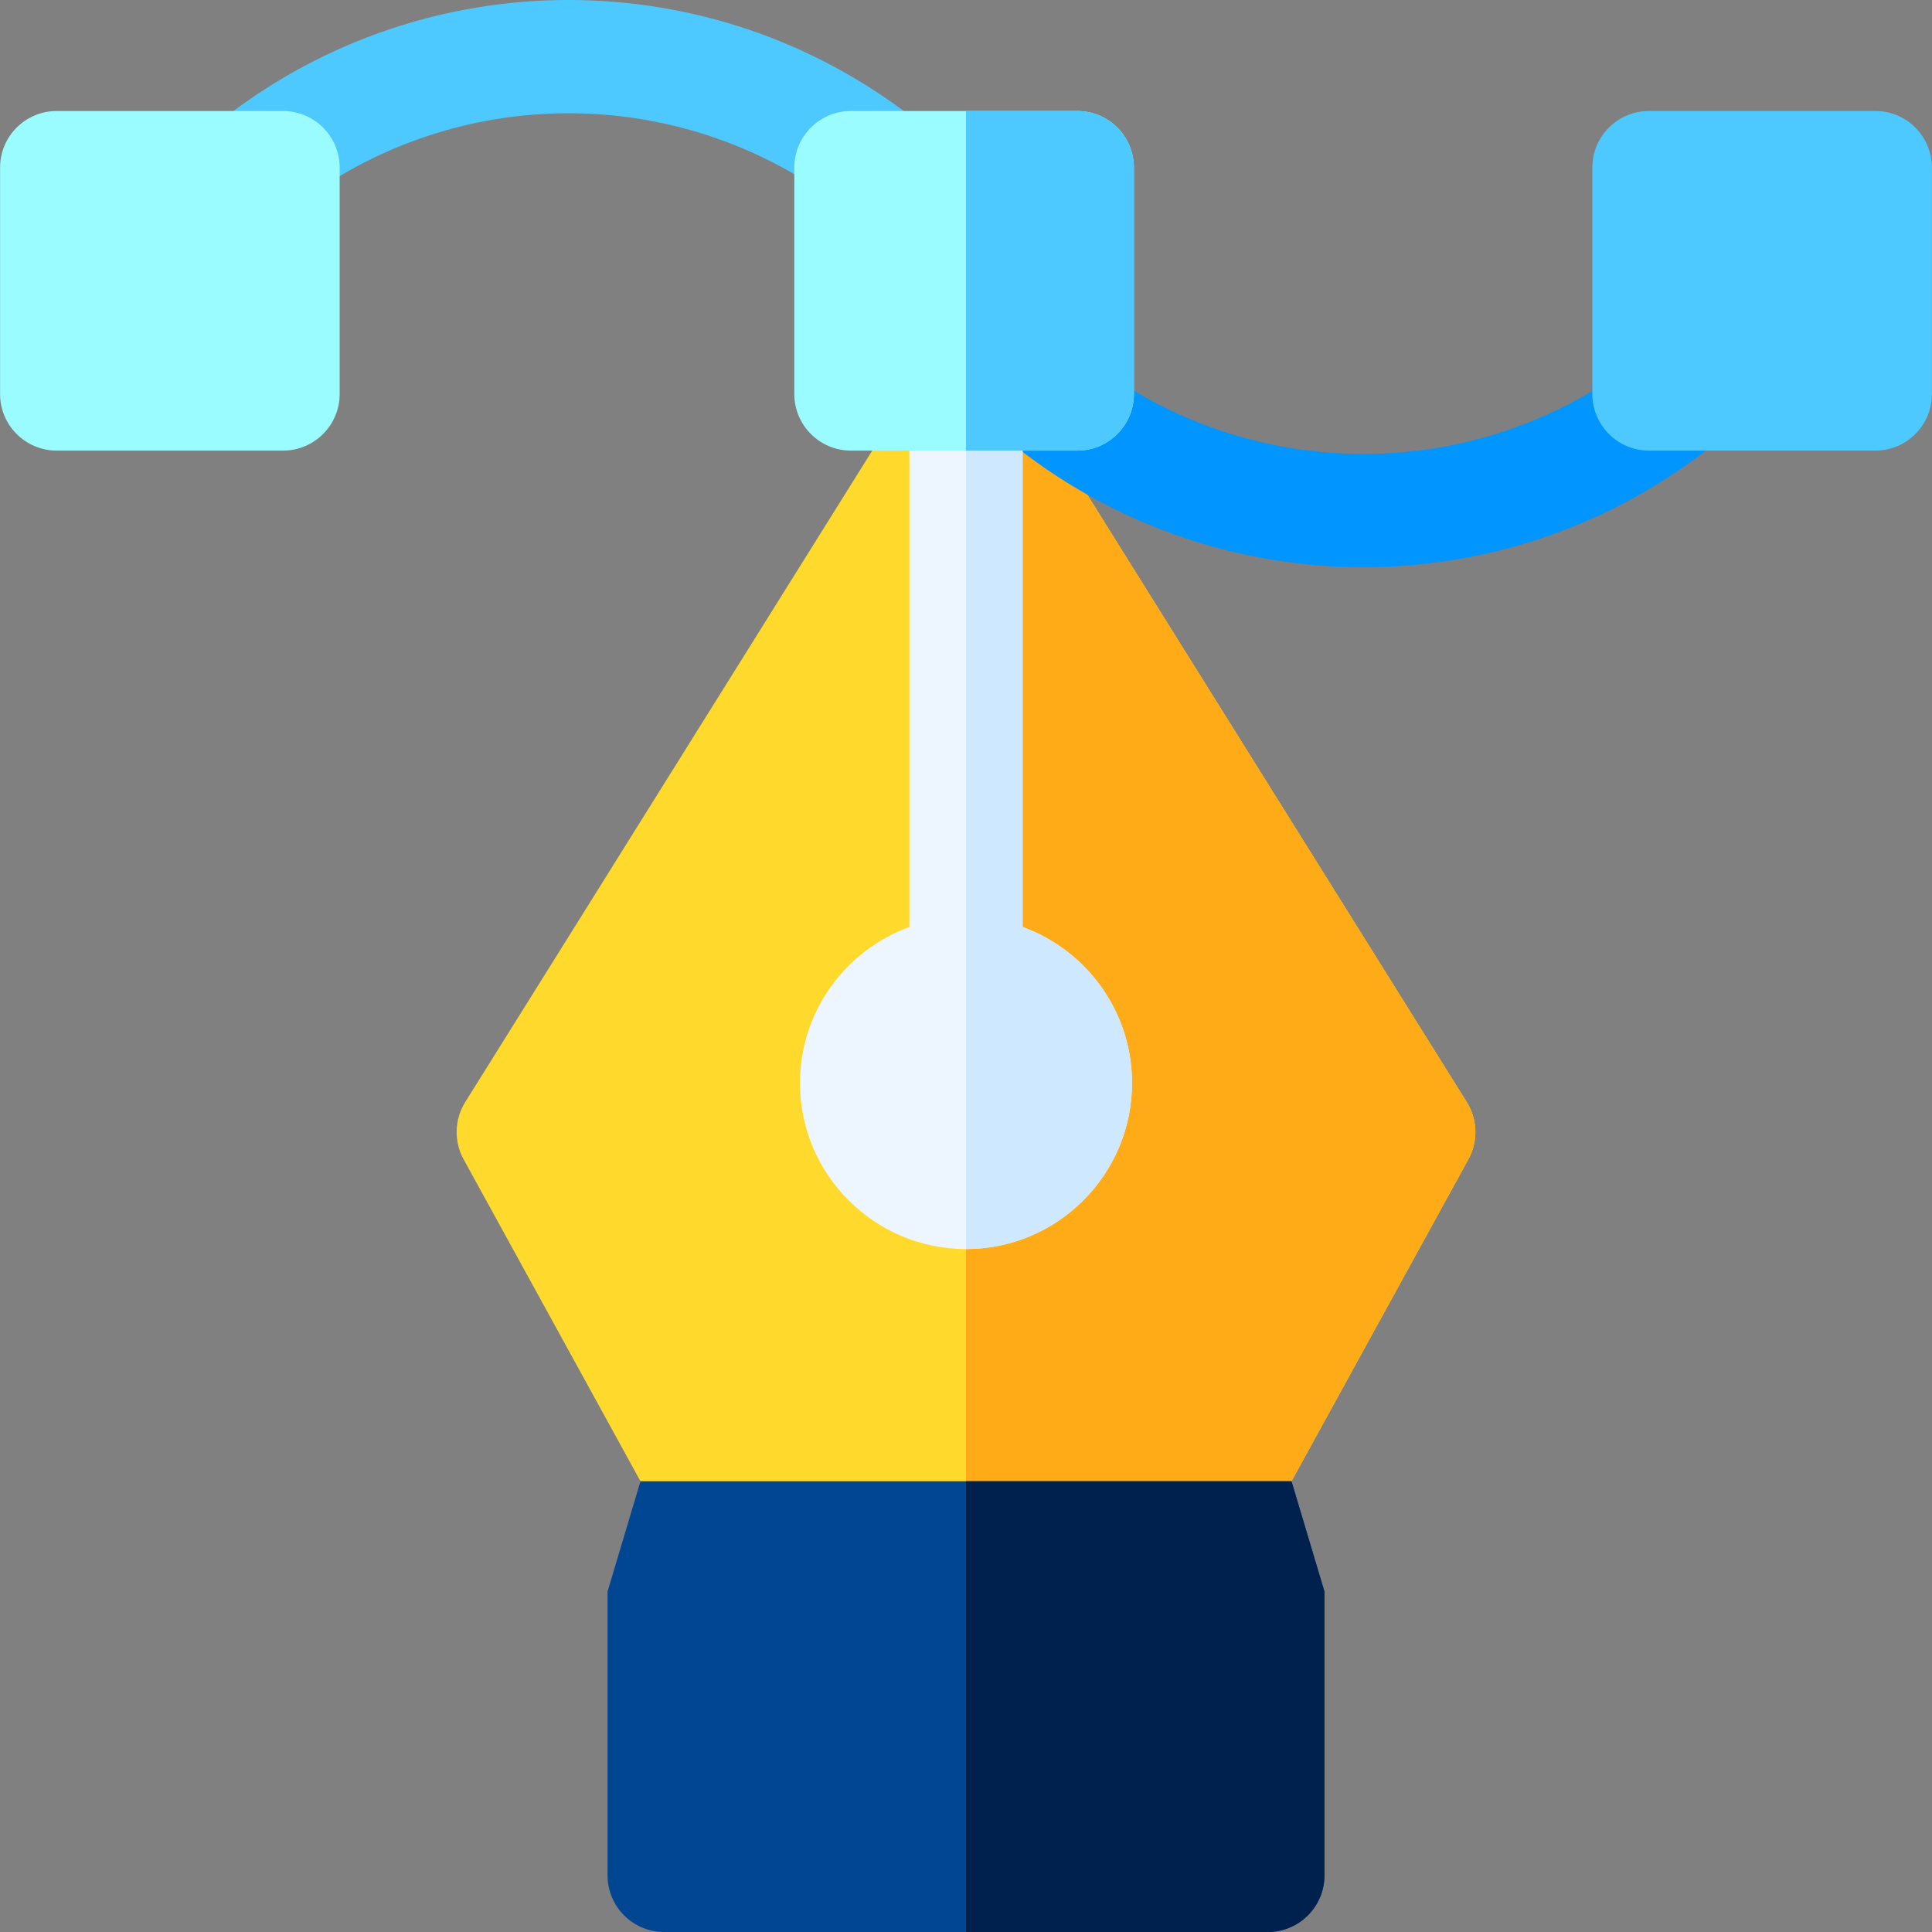 <svg id="Capa_1" enable-background="new 0 0 512.043 512.043" height="512" viewBox="0 0 512.043 512.043" width="512" xmlns="http://www.w3.org/2000/svg"><rect x="0" y="0" width="512.043" height="512.043" fill="#808080" stroke="none"/><g><path d="m242.175 34.423h-16.654c-5.51 0-10 4.49-10 10v4.83c-39.64-25.84-91.04-25.65-130.5.57v-5.4c0-5.51-4.49-10-10-10h-15.615l-.035-3.1c53.8-41.82 129.09-41.75 182.81.13z" fill="#4ec9ff"/><path d="m389.171 307.262-46.88 85.32-86.27 10-86.27-10-46.88-85.32c-2.61-4.76-2.45-10.56.43-15.17l111.33-178.2h42.78l111.33 178.2c2.88 4.61 3.04 10.411.43 15.17z" fill="#ffda2d"/><path d="m389.171 307.262-46.88 85.32-86.27 10v-288.69h21.39l111.33 178.2c2.88 4.61 3.04 10.411.43 15.17z" fill="#ffaa17"/><path d="m452.533 114.423.139 4.58c-53.81 41.82-129.09 41.75-182.81-.13l-.096-4.45h15.756c5.51 0 10-4.49 10-10v-4.01c39.77 26.5 91.71 26.54 131.5.09v3.92c0 5.51 4.49 10 10 10z" fill="#0095ff"/><path d="m169.75 392.578-8.729 29.233v75.231c0 8.284 6.716 15 15 15h160c8.284 0 15-6.716 15-15v-75.231l-8.729-29.233z" fill="#004692"/><path d="m351.021 421.813v75.23c0 8.28-6.72 15-15 15h-80v-119.46h86.27z" fill="#00204d"/><path d="m300.021 287.043c0 24.26-19.74 44-44 44s-44-19.74-44-44c0-19 12.1-35.22 29-41.36v-131.79h30v131.79c16.9 6.14 29 22.36 29 41.36z" fill="#edf5ff"/><path d="m300.021 287.043c0 24.26-19.74 44-44 44v-217.15h15v131.79c16.9 6.14 29 22.36 29 41.36z" fill="#cee8ff"/><path d="m75.021 29.422h-60c-8.284 0-15 6.716-15 15v60c0 8.284 6.716 15 15 15h60c8.284 0 15-6.716 15-15v-60c0-8.284-6.716-15-15-15z" fill="#9bfcff"/><path d="m497.021 29.422h-60c-8.284 0-15 6.716-15 15v60c0 8.284 6.716 15 15 15h60c8.284 0 15-6.716 15-15v-60c0-8.284-6.716-15-15-15z" fill="#4ec9ff"/><path d="m285.521 29.422h-60c-8.284 0-15 6.716-15 15v60c0 8.284 6.716 15 15 15h60c8.284 0 15-6.716 15-15v-60c0-8.284-6.716-15-15-15z" fill="#9bfcff"/><path d="m300.521 44.423v60c0 8.28-6.72 15-15 15h-29.5v-90h29.5c8.28 0 15 6.72 15 15z" fill="#4ec9ff"/></g></svg>